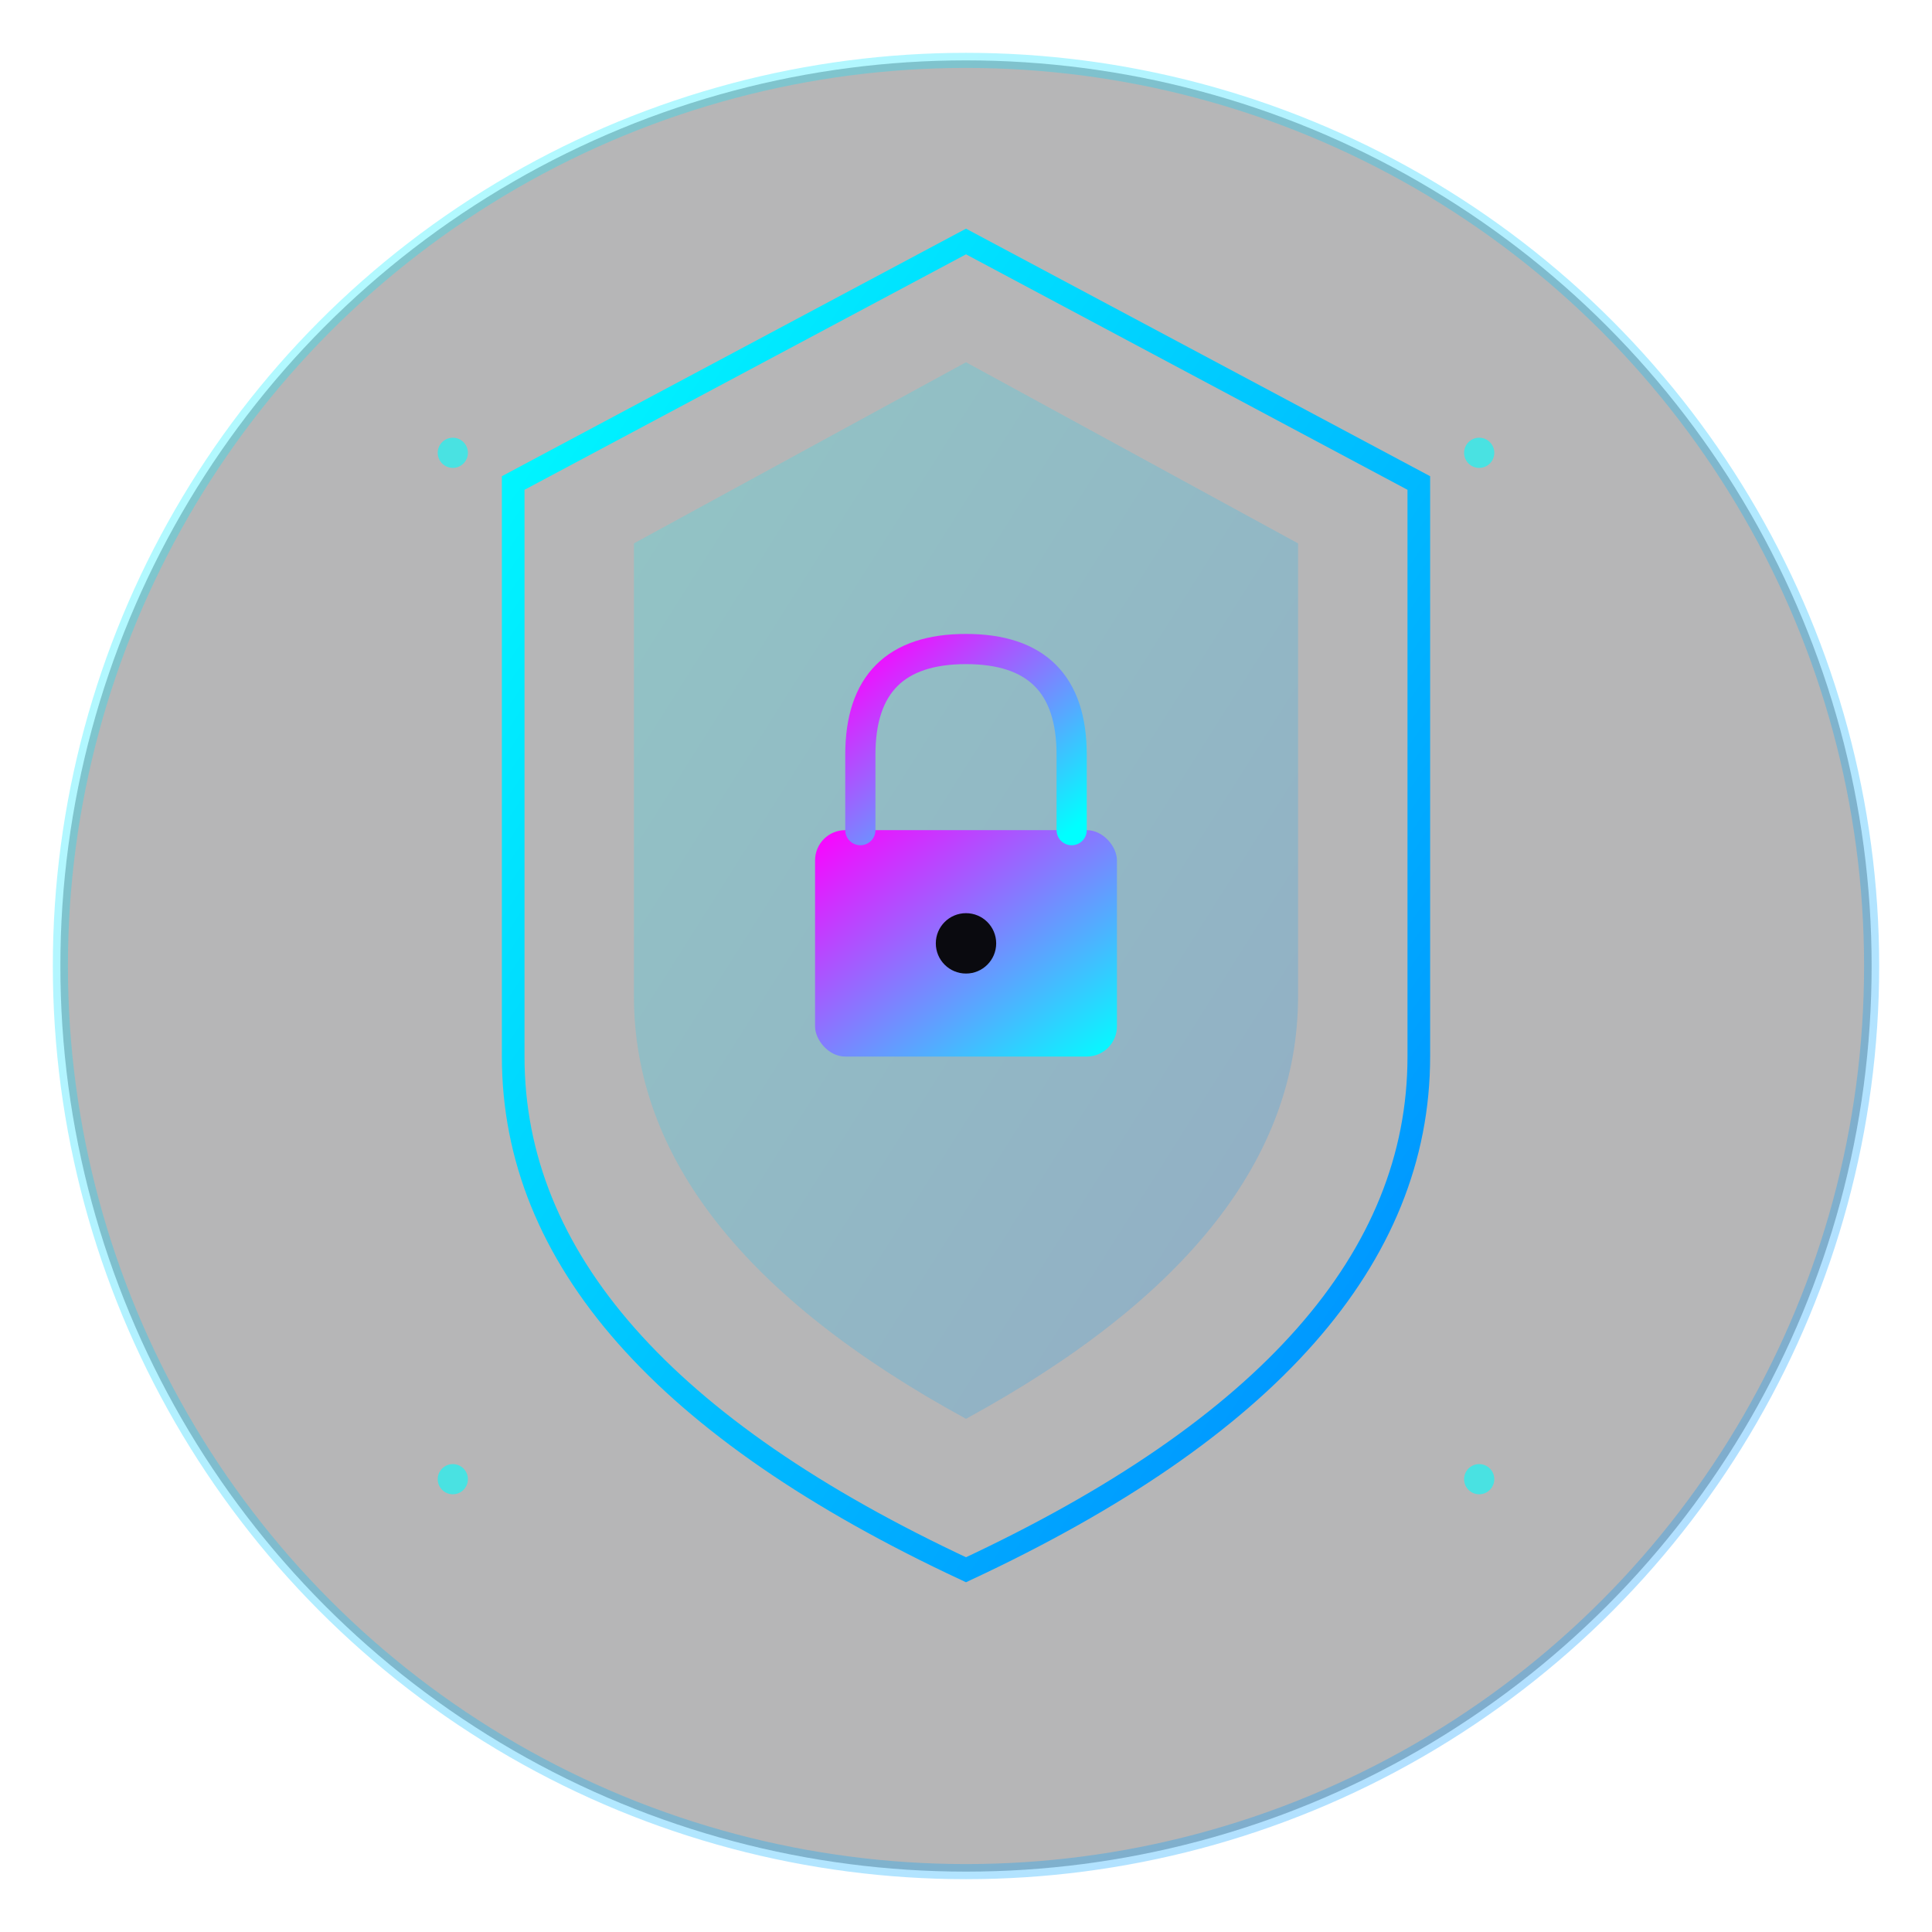 <svg width="256" height="256" viewBox="0 0 256 256" xmlns="http://www.w3.org/2000/svg">
    <defs>
        <linearGradient id="grad1" x1="0%" y1="0%" x2="100%" y2="100%">
            <stop offset="0%" style="stop-color:#00ffff;stop-opacity:1" />
            <stop offset="100%" style="stop-color:#0088ff;stop-opacity:1" />
        </linearGradient>
        <linearGradient id="grad2" x1="0%" y1="0%" x2="100%" y2="100%">
            <stop offset="0%" style="stop-color:#ff00ff;stop-opacity:1" />
            <stop offset="100%" style="stop-color:#00ffff;stop-opacity:1" />
        </linearGradient>
        <filter id="glow">
            <feGaussianBlur stdDeviation="4" result="coloredBlur"/>
            <feMerge>
                <feMergeNode in="coloredBlur"/>
                <feMergeNode in="SourceGraphic"/>
            </feMerge>
        </filter>
    </defs>
    <circle cx="128" cy="128" r="120" fill="#0a0a0f" stroke="url(#grad1)" stroke-width="2" opacity="0.3"/>
    <path d="M128 32 L68 64 L68 140 Q68 180 128 208 Q188 180 188 140 L188 64 Z" fill="none" stroke="url(#grad1)" stroke-width="3" filter="url(#glow)"/>
    <path d="M128 48 L84 72 L84 132 Q84 164 128 188 Q172 164 172 132 L172 72 Z" fill="url(#grad1)" opacity="0.2"/>
    <g transform="translate(128, 110)">
        <rect x="-20" y="0" width="40" height="30" rx="4" fill="url(#grad2)" filter="url(#glow)"/>
        <path d="M-14 0 L-14 -10 Q-14 -24 0 -24 Q14 -24 14 -10 L14 0" fill="none" stroke="url(#grad2)" stroke-width="4" stroke-linecap="round"/>
        <circle cx="0" cy="15" r="4" fill="#0a0a0f"/>
    </g>
    <g opacity="0.6">
        <circle cx="60" cy="60" r="2" fill="#00ffff">
            <animate attributeName="opacity" values="0;1;0" dur="2s" repeatCount="indefinite"/>
        </circle>
        <circle cx="196" cy="60" r="2" fill="#00ffff">
            <animate attributeName="opacity" values="0;1;0" dur="2s" begin="0.5s" repeatCount="indefinite"/>
        </circle>
        <circle cx="60" cy="196" r="2" fill="#00ffff">
            <animate attributeName="opacity" values="0;1;0" dur="2s" begin="1s" repeatCount="indefinite"/>
        </circle>
        <circle cx="196" cy="196" r="2" fill="#00ffff">
            <animate attributeName="opacity" values="0;1;0" dur="2s" begin="1.5s" repeatCount="indefinite"/>
        </circle>
    </g>
</svg>
